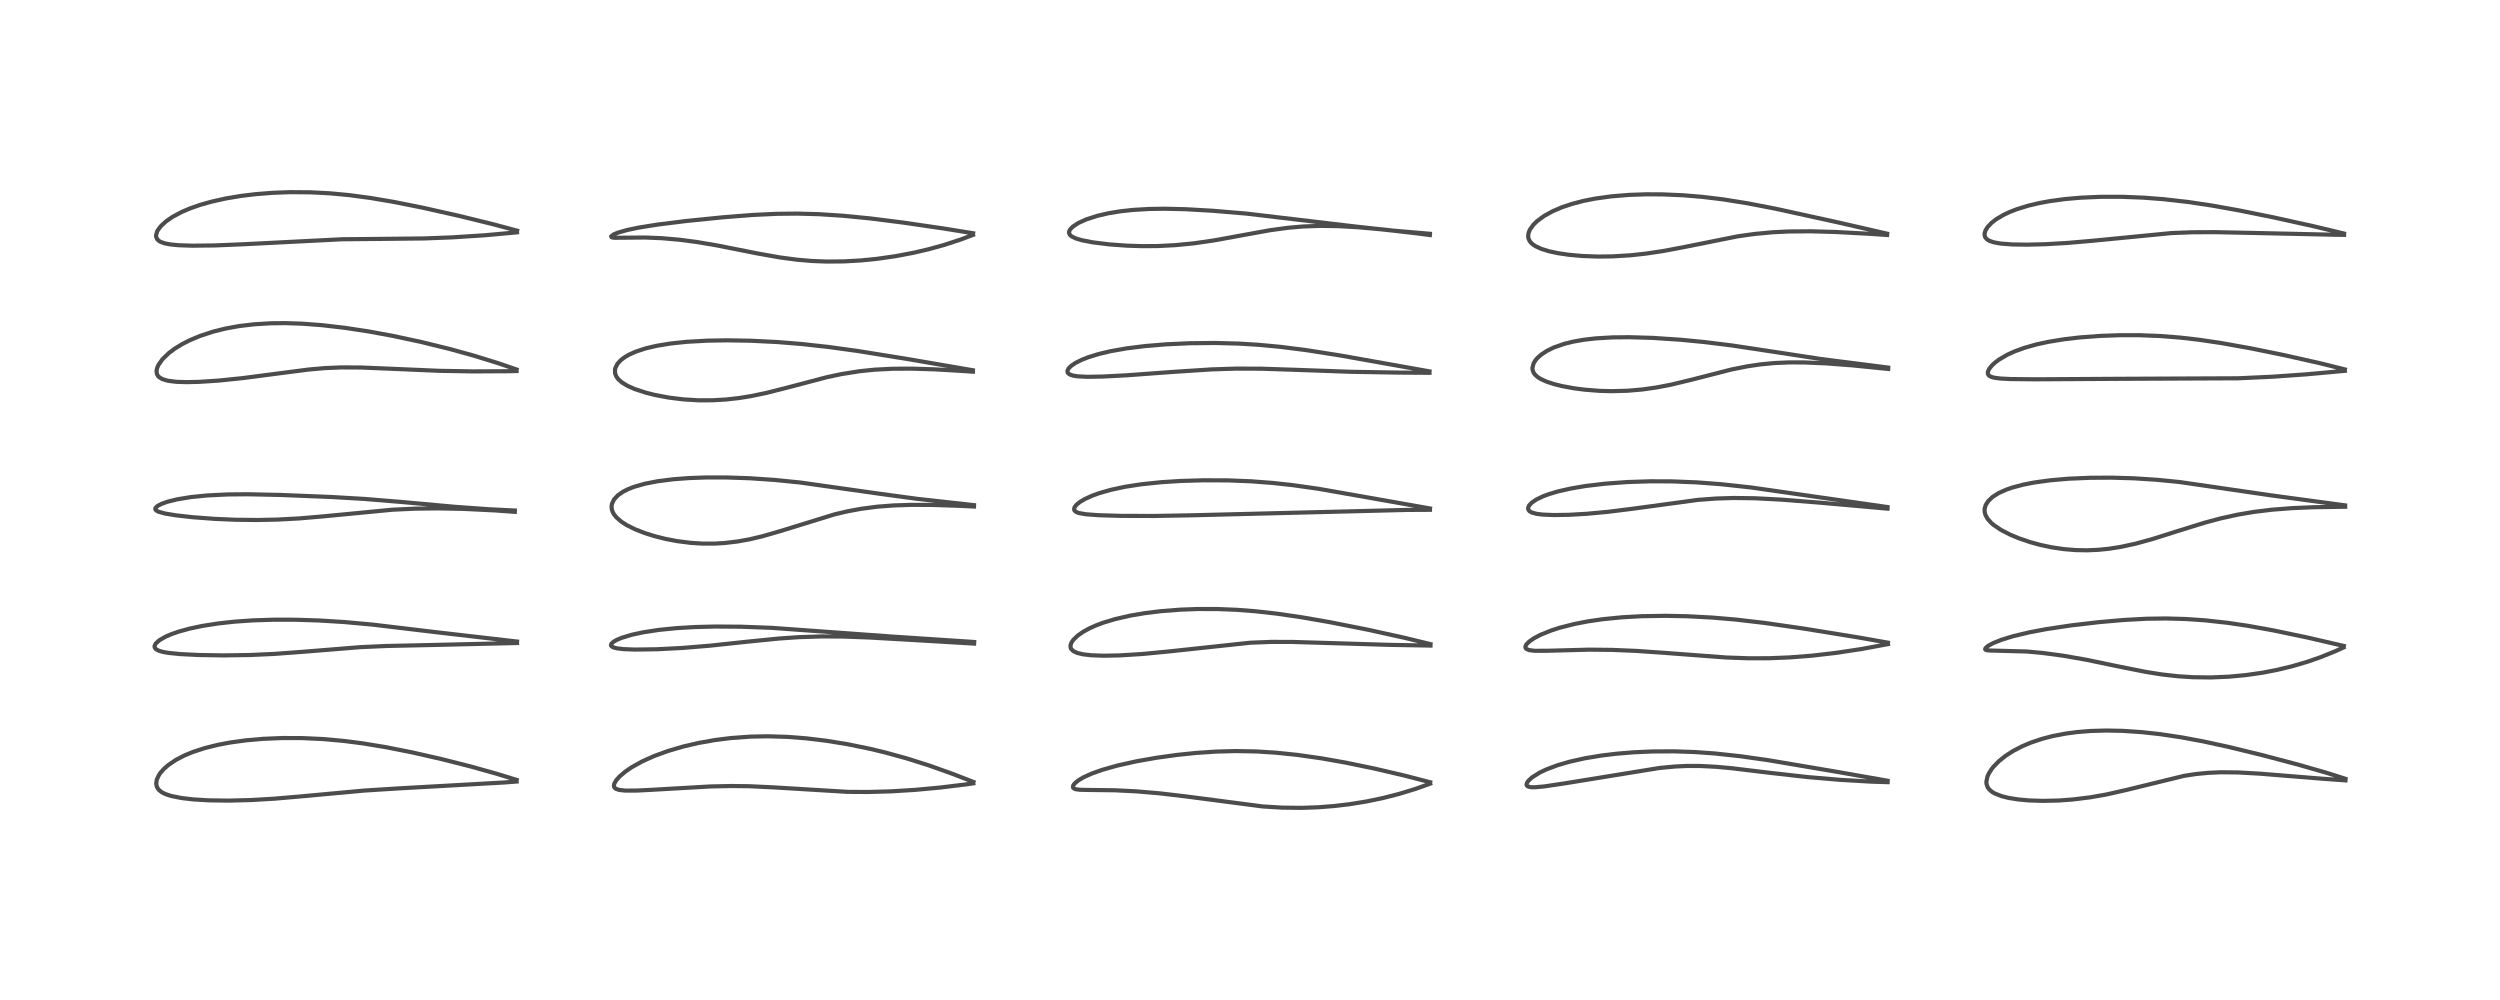 <?xml version="1.0" encoding="utf-8" standalone="no"?>
<!DOCTYPE svg PUBLIC "-//W3C//DTD SVG 1.1//EN"
  "http://www.w3.org/Graphics/SVG/1.1/DTD/svg11.dtd">
<!-- Created with matplotlib (https://matplotlib.org/) -->
<svg height="288pt" version="1.1" viewBox="0 0 720 288" width="720pt" xmlns="http://www.w3.org/2000/svg" xmlns:xlink="http://www.w3.org/1999/xlink">
 <defs>
  <style type="text/css">*{stroke-linecap:butt;stroke-linejoin:round;}</style>
 </defs>
 <g id="figure_1">
  <g id="patch_1">
   <path d="M 0 288 
L 720 288 
L 720 0 
L 0 0 
z
" style="fill:#ffffff;"/>
  </g>
  <g id="axes_1">
   <g id="line2d_1">
    <path clip-path="url(#p61d23bd20c)" d="M 148.792 224.615 
L 143.031 222.839 
L 135.545 220.743 
L 127.288 218.646 
L 118.776 216.705 
L 111.278 215.212 
L 104.512 214.095 
L 99.094 213.396 
L 93.063 212.851 
L 87.002 212.569 
L 81.289 212.554 
L 75.708 212.788 
L 70.854 213.214 
L 66.341 213.833 
L 62.76 214.509 
L 58.982 215.448 
L 55.573 216.559 
L 53.151 217.558 
L 50.704 218.823 
L 48.472 220.328 
L 47.167 221.478 
L 46.194 222.591 
L 45.765 223.221 
L 45.165 224.504 
L 44.986 225.722 
L 45.164 226.594 
L 45.663 227.402 
L 46.503 228.11 
L 47.589 228.672 
L 49.254 229.228 
L 52.326 229.843 
L 55.617 230.224 
L 60.082 230.495 
L 65.889 230.578 
L 72.421 230.408 
L 79.173 230.008 
L 88.422 229.202 
L 104.718 227.695 
L 114.783 227.056 
L 145.294 225.351 
L 148.793 225.079 
L 148.793 225.079 
" style="fill:none;stroke:#000000;stroke-linecap:square;stroke-opacity:0.7;stroke-width:1.2;"/>
   </g>
   <g id="line2d_2">
    <path clip-path="url(#p61d23bd20c)" d="M 148.904 184.763 
L 125.683 182.084 
L 107.25 179.88 
L 99.05 179.139 
L 92.018 178.705 
L 85 178.479 
L 78.81 178.472 
L 72.919 178.662 
L 67.652 179.025 
L 62.862 179.549 
L 58.27 180.267 
L 54.615 181.039 
L 51.621 181.856 
L 49.478 182.591 
L 47.737 183.332 
L 45.871 184.402 
L 44.807 185.394 
L 44.511 186.084 
L 44.539 186.415 
L 44.766 186.805 
L 45.09 187.076 
L 45.741 187.403 
L 46.808 187.726 
L 48.432 188.025 
L 51.864 188.375 
L 57.283 188.642 
L 64.225 188.754 
L 71.906 188.646 
L 78.831 188.336 
L 87.382 187.705 
L 103.793 186.376 
L 111.298 186.042 
L 124.823 185.751 
L 147.618 185.215 
L 148.911 185.182 
L 148.911 185.182 
" style="fill:none;stroke:#000000;stroke-linecap:square;stroke-opacity:0.7;stroke-width:1.2;"/>
   </g>
   <g id="line2d_3">
    <path clip-path="url(#p61d23bd20c)" d="M 148.279 147.031 
L 140.831 146.664 
L 131.07 145.964 
L 115.456 144.552 
L 104.934 143.692 
L 95.446 143.135 
L 80.749 142.545 
L 71.311 142.346 
L 65.602 142.398 
L 59.68 142.684 
L 54.941 143.161 
L 50.952 143.823 
L 48.262 144.492 
L 46.543 145.101 
L 45.375 145.711 
L 44.79 146.283 
L 44.735 146.683 
L 44.994 147.025 
L 45.624 147.368 
L 47.559 147.904 
L 50.739 148.425 
L 55.422 148.951 
L 61.781 149.432 
L 67.812 149.691 
L 74.192 149.761 
L 79.904 149.64 
L 86.107 149.308 
L 92.856 148.734 
L 113.035 146.795 
L 119.538 146.495 
L 126.189 146.416 
L 133.519 146.56 
L 142.399 146.994 
L 148.265 147.409 
L 148.265 147.409 
" style="fill:none;stroke:#000000;stroke-linecap:square;stroke-opacity:0.7;stroke-width:1.2;"/>
   </g>
   <g id="line2d_4">
    <path clip-path="url(#p61d23bd20c)" d="M 148.773 106.417 
L 143.556 104.62 
L 136.461 102.428 
L 129.572 100.523 
L 121.454 98.524 
L 113.103 96.73 
L 106.135 95.448 
L 99.257 94.404 
L 92.555 93.634 
L 87.051 93.223 
L 82.237 93.062 
L 78.008 93.103 
L 73.192 93.393 
L 68.905 93.904 
L 65.056 94.6 
L 61.452 95.49 
L 57.589 96.754 
L 54.588 98.015 
L 52.529 99.064 
L 50.351 100.395 
L 48.651 101.662 
L 46.776 103.469 
L 45.586 105.179 
L 45.212 106.099 
L 45.078 106.935 
L 45.207 107.745 
L 45.521 108.302 
L 45.776 108.575 
L 46.723 109.17 
L 48.37 109.662 
L 50.722 109.959 
L 53.612 110.057 
L 57.308 109.977 
L 62.908 109.611 
L 69.966 108.889 
L 79.179 107.681 
L 88.905 106.423 
L 93.611 106.01 
L 98.329 105.812 
L 103.932 105.84 
L 112.071 106.177 
L 126.544 106.796 
L 136.26 106.964 
L 146.309 106.91 
L 148.764 106.86 
L 148.764 106.86 
" style="fill:none;stroke:#000000;stroke-linecap:square;stroke-opacity:0.7;stroke-width:1.2;"/>
   </g>
   <g id="line2d_5">
    <path clip-path="url(#p61d23bd20c)" d="M 148.927 66.434 
L 142.05 64.588 
L 132.252 62.181 
L 121.611 59.789 
L 113.426 58.153 
L 106.7 57.014 
L 100.465 56.183 
L 94.976 55.671 
L 89.487 55.386 
L 83.545 55.343 
L 78.586 55.525 
L 73.665 55.911 
L 69.352 56.435 
L 65.166 57.134 
L 61.051 58.043 
L 57.654 59 
L 54.68 60.042 
L 52.37 61.028 
L 49.653 62.479 
L 47.773 63.785 
L 46.282 65.173 
L 45.435 66.32 
L 45.225 66.724 
L 44.943 67.831 
L 44.971 68.211 
L 45.284 68.917 
L 45.823 69.414 
L 46.307 69.686 
L 47.491 70.095 
L 49.131 70.404 
L 51.482 70.629 
L 55.43 70.759 
L 61.986 70.681 
L 70.189 70.341 
L 98.525 68.906 
L 109.086 68.808 
L 122.01 68.674 
L 130.032 68.372 
L 139.472 67.768 
L 148.901 66.914 
L 148.901 66.914 
" style="fill:none;stroke:#000000;stroke-linecap:square;stroke-opacity:0.7;stroke-width:1.2;"/>
   </g>
   <g id="line2d_6">
    <path clip-path="url(#p61d23bd20c)" d="M 280.349 225.204 
L 274.412 222.893 
L 267.502 220.433 
L 261.161 218.427 
L 255.016 216.732 
L 250.493 215.643 
L 244.071 214.329 
L 237.891 213.325 
L 232.127 212.633 
L 226.824 212.222 
L 221.186 212.05 
L 216.188 212.144 
L 210.571 212.547 
L 205.93 213.128 
L 201.199 213.966 
L 196.771 214.995 
L 192.399 216.278 
L 188.483 217.702 
L 184.917 219.301 
L 181.921 220.97 
L 180.103 222.214 
L 178.425 223.642 
L 177.457 224.742 
L 176.912 225.708 
L 176.803 226.307 
L 176.865 226.621 
L 177.087 226.957 
L 177.375 227.172 
L 178.357 227.508 
L 180.138 227.696 
L 183.522 227.677 
L 187.634 227.468 
L 204.593 226.497 
L 210.564 226.373 
L 215.606 226.427 
L 222.427 226.741 
L 244.143 228.054 
L 250.032 228.091 
L 256.548 227.912 
L 263.467 227.49 
L 270.776 226.813 
L 278.119 225.917 
L 280.32 225.608 
L 280.32 225.608 
" style="fill:none;stroke:#000000;stroke-linecap:square;stroke-opacity:0.7;stroke-width:1.2;"/>
   </g>
   <g id="line2d_7">
    <path clip-path="url(#p61d23bd20c)" d="M 280.561 184.892 
L 256.906 183.328 
L 222.208 180.816 
L 213.45 180.494 
L 206.063 180.439 
L 200.302 180.579 
L 194.814 180.902 
L 189.723 181.413 
L 185.187 182.107 
L 181.88 182.827 
L 178.97 183.719 
L 177.541 184.333 
L 176.645 184.865 
L 176.06 185.443 
L 175.96 185.85 
L 176.067 186.078 
L 176.542 186.406 
L 177.585 186.705 
L 179.618 186.951 
L 182.945 187.074 
L 189.175 186.986 
L 196.397 186.618 
L 204.514 185.949 
L 215.04 184.823 
L 224.403 183.889 
L 230.185 183.497 
L 236.592 183.293 
L 242.87 183.328 
L 250.195 183.592 
L 263.574 184.355 
L 280.549 185.356 
L 280.549 185.356 
" style="fill:none;stroke:#000000;stroke-linecap:square;stroke-opacity:0.7;stroke-width:1.2;"/>
   </g>
   <g id="line2d_8">
    <path clip-path="url(#p61d23bd20c)" d="M 280.486 145.48 
L 264.233 143.675 
L 253.786 142.266 
L 230.471 138.965 
L 223.168 138.228 
L 215.955 137.736 
L 209.095 137.505 
L 203.181 137.512 
L 198.329 137.691 
L 193.958 138.02 
L 189.445 138.589 
L 185.716 139.316 
L 182.616 140.204 
L 180.875 140.886 
L 179.373 141.653 
L 177.944 142.656 
L 176.838 143.857 
L 176.257 145.065 
L 176.14 145.703 
L 176.173 146.526 
L 176.431 147.4 
L 176.812 148.108 
L 177.529 149.013 
L 178.983 150.27 
L 180.48 151.228 
L 182.888 152.428 
L 185.697 153.525 
L 188.518 154.411 
L 191.659 155.201 
L 195.002 155.842 
L 198.993 156.348 
L 202.272 156.552 
L 205.811 156.554 
L 208.687 156.387 
L 212.439 155.942 
L 215.832 155.33 
L 219.398 154.494 
L 224.716 152.961 
L 240.373 148.13 
L 243.992 147.279 
L 247.906 146.548 
L 252.623 145.928 
L 257.358 145.563 
L 262.537 145.397 
L 268.423 145.418 
L 276.441 145.679 
L 280.51 145.88 
L 280.51 145.88 
" style="fill:none;stroke:#000000;stroke-linecap:square;stroke-opacity:0.7;stroke-width:1.2;"/>
   </g>
   <g id="line2d_9">
    <path clip-path="url(#p61d23bd20c)" d="M 280.163 106.63 
L 261.571 103.433 
L 247.081 101.093 
L 238.5 99.913 
L 230.846 99.072 
L 224.032 98.52 
L 216.336 98.133 
L 209.411 98.014 
L 203.809 98.104 
L 197.703 98.447 
L 193.138 98.931 
L 189.119 99.589 
L 186.028 100.313 
L 183.064 101.285 
L 181.162 102.141 
L 179.781 102.96 
L 178.714 103.797 
L 177.789 104.837 
L 177.194 106.057 
L 177.125 106.354 
L 177.142 107.515 
L 177.489 108.419 
L 178.051 109.197 
L 179.085 110.124 
L 180.73 111.128 
L 182.841 112.06 
L 185.946 113.077 
L 188.669 113.761 
L 192.644 114.509 
L 196.815 115.023 
L 201.115 115.284 
L 205.262 115.281 
L 209.137 115.052 
L 212.762 114.645 
L 216.155 114.103 
L 220.765 113.147 
L 226.977 111.568 
L 238.211 108.613 
L 242.296 107.746 
L 247.497 106.915 
L 251.889 106.464 
L 257.12 106.198 
L 262.619 106.171 
L 269.309 106.379 
L 277.725 106.871 
L 280.193 107.046 
L 280.193 107.046 
" style="fill:none;stroke:#000000;stroke-linecap:square;stroke-opacity:0.7;stroke-width:1.2;"/>
   </g>
   <g id="line2d_10">
    <path clip-path="url(#p61d23bd20c)" d="M 280.26 67.178 
L 271.859 65.819 
L 259.966 64.084 
L 250.666 62.911 
L 242.857 62.138 
L 235.776 61.681 
L 229.71 61.518 
L 223.791 61.577 
L 216.814 61.902 
L 208.067 62.591 
L 197.618 63.65 
L 189.459 64.665 
L 183.799 65.574 
L 180.579 66.253 
L 177.94 67.011 
L 176.705 67.527 
L 176.011 68.063 
L 176.097 68.305 
L 176.467 68.423 
L 177.048 68.48 
L 179.716 68.459 
L 185.771 68.405 
L 190.621 68.601 
L 195.773 69.054 
L 200.568 69.682 
L 206.436 70.671 
L 217.996 72.964 
L 224.529 74.129 
L 229.518 74.792 
L 233.775 75.157 
L 238.037 75.327 
L 243.045 75.284 
L 247.922 75.009 
L 252.453 74.559 
L 257.873 73.784 
L 263.07 72.799 
L 267.257 71.826 
L 271.689 70.609 
L 276.684 68.983 
L 280.218 67.648 
L 280.218 67.648 
" style="fill:none;stroke:#000000;stroke-linecap:square;stroke-opacity:0.7;stroke-width:1.2;"/>
   </g>
   <g id="line2d_11">
    <path clip-path="url(#p61d23bd20c)" d="M 411.893 225.288 
L 404.629 223.404 
L 395.885 221.357 
L 387.623 219.646 
L 380.533 218.392 
L 373.671 217.415 
L 367.414 216.767 
L 361.71 216.413 
L 355.941 216.306 
L 350.236 216.454 
L 344.487 216.841 
L 339.03 217.408 
L 333.141 218.222 
L 327.273 219.258 
L 321.805 220.479 
L 317.384 221.732 
L 314.322 222.829 
L 312.04 223.868 
L 310.546 224.756 
L 309.454 225.684 
L 309.05 226.302 
L 309.025 226.783 
L 309.236 227.052 
L 309.806 227.296 
L 310.983 227.453 
L 313.51 227.507 
L 321.115 227.601 
L 327.315 227.912 
L 333.955 228.476 
L 341.423 229.353 
L 363.65 232.257 
L 369.159 232.595 
L 374.855 232.663 
L 379.605 232.496 
L 384.214 232.139 
L 388.769 231.597 
L 393.475 230.834 
L 398.258 229.842 
L 403.022 228.625 
L 407.82 227.153 
L 411.881 225.699 
L 411.881 225.699 
" style="fill:none;stroke:#000000;stroke-linecap:square;stroke-opacity:0.7;stroke-width:1.2;"/>
   </g>
   <g id="line2d_12">
    <path clip-path="url(#p61d23bd20c)" d="M 411.968 185.506 
L 404.677 183.727 
L 393.916 181.351 
L 382.891 179.166 
L 374.747 177.753 
L 367.708 176.731 
L 361.742 176.059 
L 356.252 175.632 
L 350.759 175.406 
L 345.005 175.394 
L 340.123 175.569 
L 334.443 176.003 
L 329.721 176.581 
L 325.46 177.308 
L 321.155 178.299 
L 317.754 179.328 
L 315.721 180.088 
L 313.847 180.922 
L 312.011 181.92 
L 310.422 183.017 
L 309.121 184.264 
L 308.56 185.097 
L 308.286 185.989 
L 308.387 186.678 
L 308.514 186.92 
L 309.163 187.544 
L 310.254 188.046 
L 311.922 188.445 
L 314.274 188.718 
L 317.923 188.846 
L 322.57 188.75 
L 329.016 188.349 
L 336.75 187.604 
L 360.111 185.099 
L 366.043 184.869 
L 372.134 184.877 
L 381.366 185.151 
L 400.181 185.719 
L 411.982 185.925 
L 411.982 185.925 
" style="fill:none;stroke:#000000;stroke-linecap:square;stroke-opacity:0.7;stroke-width:1.2;"/>
   </g>
   <g id="line2d_13">
    <path clip-path="url(#p61d23bd20c)" d="M 411.84 146.432 
L 379.734 140.771 
L 372.235 139.712 
L 366.493 139.084 
L 360.367 138.617 
L 353.667 138.35 
L 346.62 138.321 
L 340.014 138.517 
L 334.448 138.871 
L 328.694 139.47 
L 324.082 140.181 
L 319.924 141.067 
L 316.471 142.059 
L 314.588 142.743 
L 312.447 143.716 
L 311.099 144.511 
L 310.116 145.282 
L 309.482 146.064 
L 309.325 146.666 
L 309.472 147.066 
L 309.913 147.433 
L 310.748 147.756 
L 312.681 148.101 
L 316.335 148.379 
L 322.787 148.57 
L 332.432 148.597 
L 343.075 148.409 
L 405.288 146.857 
L 411.832 146.823 
L 411.832 146.823 
" style="fill:none;stroke:#000000;stroke-linecap:square;stroke-opacity:0.7;stroke-width:1.2;"/>
   </g>
   <g id="line2d_14">
    <path clip-path="url(#p61d23bd20c)" d="M 411.686 106.953 
L 385.959 102.373 
L 376.179 100.835 
L 368.79 99.896 
L 362.282 99.288 
L 356.721 98.953 
L 349.955 98.776 
L 342.6 98.853 
L 335.841 99.163 
L 329.834 99.658 
L 324.437 100.333 
L 319.83 101.148 
L 316.532 101.926 
L 313.439 102.876 
L 311.528 103.627 
L 309.782 104.499 
L 308.472 105.387 
L 307.753 106.115 
L 307.428 106.787 
L 307.445 107.181 
L 307.647 107.524 
L 308.14 107.869 
L 309.032 108.169 
L 310.327 108.379 
L 313.103 108.522 
L 317.543 108.45 
L 324.397 108.089 
L 337.825 107.107 
L 348.978 106.381 
L 355.919 106.159 
L 363.309 106.187 
L 372.688 106.495 
L 389.131 107.077 
L 402.868 107.307 
L 411.695 107.366 
L 411.695 107.366 
" style="fill:none;stroke:#000000;stroke-linecap:square;stroke-opacity:0.7;stroke-width:1.2;"/>
   </g>
   <g id="line2d_15">
    <path clip-path="url(#p61d23bd20c)" d="M 411.796 67.324 
L 400.986 66.397 
L 390.399 65.241 
L 358.956 61.514 
L 349.18 60.696 
L 341.479 60.253 
L 335.499 60.114 
L 330.989 60.181 
L 326.415 60.446 
L 322.598 60.862 
L 319.272 61.408 
L 316.071 62.144 
L 312.884 63.17 
L 310.576 64.215 
L 308.944 65.288 
L 308.142 66.152 
L 307.91 66.67 
L 307.895 67.146 
L 308.15 67.661 
L 308.63 68.085 
L 309.812 68.663 
L 311.602 69.194 
L 314.74 69.797 
L 319.481 70.383 
L 324.555 70.752 
L 329.013 70.892 
L 333.378 70.861 
L 338.344 70.615 
L 343.768 70.089 
L 349.666 69.235 
L 357.215 67.853 
L 365.778 66.301 
L 371.063 65.588 
L 375.276 65.226 
L 380.198 65.052 
L 385.333 65.125 
L 391.176 65.451 
L 398.673 66.123 
L 408.42 67.255 
L 411.811 67.698 
L 411.811 67.698 
" style="fill:none;stroke:#000000;stroke-linecap:square;stroke-opacity:0.7;stroke-width:1.2;"/>
   </g>
   <g id="line2d_16">
    <path clip-path="url(#p61d23bd20c)" d="M 543.581 224.841 
L 528.274 222.154 
L 509.034 218.898 
L 501.128 217.781 
L 493.759 216.989 
L 488.134 216.591 
L 482.133 216.385 
L 476.055 216.414 
L 470.581 216.655 
L 465.574 217.066 
L 461.169 217.6 
L 456.358 218.403 
L 452.134 219.348 
L 448.545 220.392 
L 445.358 221.59 
L 443.439 222.503 
L 441.208 223.904 
L 440.116 224.922 
L 439.706 225.583 
L 439.651 226.048 
L 439.813 226.34 
L 440.149 226.547 
L 440.877 226.706 
L 442.001 226.734 
L 444.767 226.49 
L 450.918 225.563 
L 477.96 221.17 
L 482.475 220.75 
L 485.906 220.593 
L 489.617 220.598 
L 494.39 220.846 
L 498.816 221.257 
L 509.633 222.564 
L 520.482 223.786 
L 529.965 224.596 
L 538.845 225.108 
L 543.648 225.259 
L 543.648 225.259 
" style="fill:none;stroke:#000000;stroke-linecap:square;stroke-opacity:0.7;stroke-width:1.2;"/>
   </g>
   <g id="line2d_17">
    <path clip-path="url(#p61d23bd20c)" d="M 543.726 185.087 
L 535.254 183.588 
L 519.438 181.025 
L 508.249 179.409 
L 499.958 178.441 
L 493.29 177.869 
L 485.962 177.479 
L 479.706 177.355 
L 472.818 177.463 
L 467.204 177.774 
L 461.603 178.328 
L 457.269 178.961 
L 453.513 179.688 
L 449.197 180.787 
L 446.863 181.536 
L 443.76 182.782 
L 441.806 183.803 
L 440.338 184.828 
L 439.572 185.636 
L 439.312 186.228 
L 439.354 186.591 
L 439.627 186.915 
L 440.393 187.232 
L 441.954 187.431 
L 445.776 187.417 
L 457.707 187.098 
L 464.23 187.169 
L 471.27 187.461 
L 480.316 188.091 
L 497.108 189.358 
L 503.609 189.584 
L 509.484 189.57 
L 515.398 189.333 
L 521.82 188.832 
L 528.644 188.045 
L 536.075 186.924 
L 543.738 185.509 
L 543.738 185.509 
" style="fill:none;stroke:#000000;stroke-linecap:square;stroke-opacity:0.7;stroke-width:1.2;"/>
   </g>
   <g id="line2d_18">
    <path clip-path="url(#p61d23bd20c)" d="M 543.591 146.03 
L 504.276 140.387 
L 495.638 139.447 
L 488.633 138.919 
L 481.505 138.637 
L 475.308 138.614 
L 468.665 138.83 
L 462.31 139.295 
L 456.654 139.968 
L 452.384 140.692 
L 448.718 141.526 
L 446.099 142.304 
L 444.4 142.936 
L 442.471 143.862 
L 441.146 144.76 
L 440.387 145.567 
L 440.095 146.253 
L 440.153 146.77 
L 440.496 147.218 
L 441.188 147.613 
L 442.539 147.98 
L 444.182 148.194 
L 447.453 148.335 
L 451.825 148.265 
L 456.994 147.969 
L 463.039 147.41 
L 469.953 146.549 
L 489.04 143.962 
L 494.263 143.573 
L 499.33 143.417 
L 505.384 143.496 
L 513.108 143.899 
L 524.226 144.774 
L 543.602 146.492 
L 543.602 146.492 
" style="fill:none;stroke:#000000;stroke-linecap:square;stroke-opacity:0.7;stroke-width:1.2;"/>
   </g>
   <g id="line2d_19">
    <path clip-path="url(#p61d23bd20c)" d="M 543.784 105.859 
L 524.6 103.417 
L 512.183 101.521 
L 498.867 99.503 
L 490.849 98.509 
L 484.018 97.848 
L 476.022 97.314 
L 469.273 97.114 
L 464.379 97.167 
L 459.548 97.453 
L 456.122 97.85 
L 453.099 98.383 
L 450.479 99.033 
L 447.445 100.099 
L 445.539 101.03 
L 443.844 102.145 
L 442.772 103.105 
L 442.223 103.752 
L 441.677 104.649 
L 441.341 105.923 
L 441.378 106.494 
L 441.65 107.276 
L 442.026 107.828 
L 442.737 108.503 
L 443.6 109.075 
L 445.326 109.884 
L 447.564 110.624 
L 449.796 111.18 
L 453.205 111.812 
L 456.37 112.226 
L 460.604 112.561 
L 464.044 112.657 
L 468.778 112.533 
L 473.019 112.166 
L 477.131 111.581 
L 481.289 110.778 
L 487.262 109.336 
L 498.563 106.437 
L 503.23 105.501 
L 506.963 104.946 
L 511.013 104.556 
L 515.211 104.372 
L 519.6 104.381 
L 525.868 104.65 
L 533.341 105.214 
L 543.807 106.26 
L 543.807 106.26 
" style="fill:none;stroke:#000000;stroke-linecap:square;stroke-opacity:0.7;stroke-width:1.2;"/>
   </g>
   <g id="line2d_20">
    <path clip-path="url(#p61d23bd20c)" d="M 543.482 67.294 
L 529.414 64.066 
L 511.451 60.126 
L 503.272 58.545 
L 496.155 57.409 
L 490.216 56.69 
L 484.738 56.236 
L 478.802 55.98 
L 474.15 55.959 
L 469.151 56.13 
L 464.032 56.551 
L 459.369 57.201 
L 456.079 57.851 
L 452.662 58.743 
L 449.751 59.727 
L 447.202 60.819 
L 444.734 62.177 
L 442.693 63.675 
L 441.648 64.693 
L 440.648 66.067 
L 440.243 67.021 
L 440.107 68.02 
L 440.192 68.618 
L 440.508 69.356 
L 440.882 69.856 
L 441.474 70.401 
L 442.219 70.899 
L 443.938 71.692 
L 446.179 72.378 
L 448.793 72.931 
L 451.811 73.372 
L 455.689 73.723 
L 460.285 73.89 
L 464.436 73.837 
L 469.502 73.528 
L 474.012 73.042 
L 479.139 72.27 
L 485.111 71.138 
L 500.446 68.065 
L 505.37 67.369 
L 510.559 66.886 
L 515.181 66.662 
L 521.555 66.614 
L 528.841 66.819 
L 538.749 67.356 
L 543.489 67.676 
L 543.489 67.676 
" style="fill:none;stroke:#000000;stroke-linecap:square;stroke-opacity:0.7;stroke-width:1.2;"/>
   </g>
   <g id="line2d_21">
    <path clip-path="url(#p61d23bd20c)" d="M 675.473 224.287 
L 669.945 222.534 
L 661.784 220.19 
L 651.312 217.422 
L 641.538 215.045 
L 634.432 213.504 
L 628.245 212.352 
L 622.187 211.444 
L 616.909 210.861 
L 611.351 210.487 
L 606.589 210.391 
L 602.124 210.519 
L 598.326 210.822 
L 594.994 211.258 
L 591.209 211.981 
L 588.095 212.789 
L 584.885 213.869 
L 582.406 214.914 
L 579.808 216.262 
L 577.591 217.689 
L 575.666 219.232 
L 574.065 220.884 
L 573.574 221.508 
L 572.765 222.788 
L 572.389 223.628 
L 572.076 225.137 
L 572.119 225.773 
L 572.427 226.684 
L 572.862 227.314 
L 573.692 228.046 
L 574.408 228.479 
L 576.412 229.282 
L 578.495 229.802 
L 581.223 230.237 
L 584.327 230.52 
L 588.304 230.652 
L 592.975 230.543 
L 597.028 230.244 
L 601.922 229.639 
L 606.529 228.833 
L 612.218 227.555 
L 629.039 223.437 
L 632.529 222.91 
L 636.046 222.57 
L 639.672 222.413 
L 644.534 222.461 
L 650.891 222.819 
L 668.522 224.247 
L 675.491 224.75 
L 675.491 224.75 
" style="fill:none;stroke:#000000;stroke-linecap:square;stroke-opacity:0.7;stroke-width:1.2;"/>
   </g>
   <g id="line2d_22">
    <path clip-path="url(#p61d23bd20c)" d="M 675.027 186.038 
L 664.33 183.564 
L 654.598 181.529 
L 647.358 180.229 
L 641.53 179.37 
L 635.105 178.661 
L 629.562 178.277 
L 623.832 178.118 
L 618.203 178.198 
L 611.659 178.549 
L 604.492 179.176 
L 596.669 180.086 
L 589.337 181.186 
L 584.53 182.095 
L 579.701 183.247 
L 576.469 184.24 
L 574.006 185.226 
L 572.511 186.051 
L 571.819 186.665 
L 571.728 187.007 
L 571.842 187.142 
L 572.211 187.272 
L 573.036 187.347 
L 583.624 187.627 
L 588.381 188.065 
L 594.238 188.851 
L 600.904 190.021 
L 610.392 191.994 
L 618.087 193.525 
L 622.63 194.243 
L 627.344 194.771 
L 631.585 195.04 
L 636.629 195.105 
L 641.848 194.891 
L 646.799 194.428 
L 651.654 193.728 
L 655.648 192.96 
L 660.048 191.904 
L 664.399 190.628 
L 668.3 189.273 
L 672.474 187.589 
L 674.94 186.474 
L 674.94 186.474 
" style="fill:none;stroke:#000000;stroke-linecap:square;stroke-opacity:0.7;stroke-width:1.2;"/>
   </g>
   <g id="line2d_23">
    <path clip-path="url(#p61d23bd20c)" d="M 675.365 145.542 
L 653.802 142.628 
L 627.849 138.841 
L 621.187 138.178 
L 614.524 137.75 
L 608.137 137.566 
L 601.987 137.601 
L 595.774 137.866 
L 590.518 138.318 
L 585.846 138.959 
L 582.62 139.592 
L 579.466 140.438 
L 577.727 141.048 
L 575.584 142.024 
L 573.918 143.079 
L 572.667 144.241 
L 571.877 145.466 
L 571.571 146.554 
L 571.583 147.457 
L 571.82 148.329 
L 572.451 149.451 
L 573.503 150.615 
L 574.142 151.165 
L 576.274 152.611 
L 578.915 153.974 
L 581.328 154.985 
L 584.663 156.127 
L 587.74 156.964 
L 590.851 157.621 
L 594.383 158.143 
L 597.733 158.421 
L 601.041 158.486 
L 604.302 158.349 
L 607.404 158.036 
L 610.752 157.51 
L 615.121 156.559 
L 619.837 155.265 
L 627.109 152.969 
L 634.913 150.543 
L 639.468 149.32 
L 644.358 148.237 
L 648.998 147.443 
L 654.273 146.797 
L 660.147 146.339 
L 666.444 146.073 
L 675.411 145.946 
L 675.411 145.946 
" style="fill:none;stroke:#000000;stroke-linecap:square;stroke-opacity:0.7;stroke-width:1.2;"/>
   </g>
   <g id="line2d_24">
    <path clip-path="url(#p61d23bd20c)" d="M 675.32 106.388 
L 668.377 104.656 
L 657.796 102.272 
L 648.353 100.345 
L 639.715 98.797 
L 633.524 97.877 
L 627.888 97.225 
L 622.126 96.771 
L 615.996 96.537 
L 610.519 96.538 
L 604.923 96.736 
L 599.059 97.171 
L 594.626 97.682 
L 589.931 98.445 
L 586.468 99.201 
L 582.993 100.186 
L 580.15 101.227 
L 578.128 102.15 
L 575.741 103.542 
L 574.542 104.442 
L 573.657 105.266 
L 572.866 106.264 
L 572.493 107.136 
L 572.517 107.726 
L 572.871 108.214 
L 573.533 108.563 
L 574.426 108.797 
L 576.109 109.014 
L 578.971 109.165 
L 586.163 109.242 
L 611.154 109.094 
L 644.569 108.946 
L 654.283 108.504 
L 664.118 107.817 
L 675.324 106.797 
L 675.324 106.797 
" style="fill:none;stroke:#000000;stroke-linecap:square;stroke-opacity:0.7;stroke-width:1.2;"/>
   </g>
   <g id="line2d_25">
    <path clip-path="url(#p61d23bd20c)" d="M 675.072 67.258 
L 666.39 65.179 
L 654.809 62.615 
L 644.952 60.615 
L 636.866 59.171 
L 630.112 58.165 
L 623.037 57.361 
L 617.321 56.924 
L 611.237 56.682 
L 605.041 56.682 
L 599.221 56.935 
L 594.786 57.323 
L 590.527 57.892 
L 587.371 58.469 
L 584.122 59.238 
L 580.829 60.256 
L 578.713 61.085 
L 577 61.896 
L 574.864 63.17 
L 573.595 64.156 
L 572.428 65.385 
L 571.799 66.416 
L 571.56 67.247 
L 571.602 67.963 
L 571.796 68.415 
L 572.255 68.928 
L 572.995 69.377 
L 574.206 69.79 
L 576.163 70.142 
L 579.533 70.4 
L 583.749 70.463 
L 589.102 70.33 
L 595.36 69.97 
L 602.692 69.337 
L 625.42 67.12 
L 631.337 66.892 
L 637.897 66.861 
L 649.089 67.09 
L 672.838 67.617 
L 675.089 67.644 
L 675.089 67.644 
" style="fill:none;stroke:#000000;stroke-linecap:square;stroke-opacity:0.7;stroke-width:1.2;"/>
   </g>
  </g>
 </g>
 <defs>
  <clipPath id="p61d23bd20c">
   <rect height="262.08" width="694.08" x="12.96" y="12.96"/>
  </clipPath>
 </defs>
</svg>
